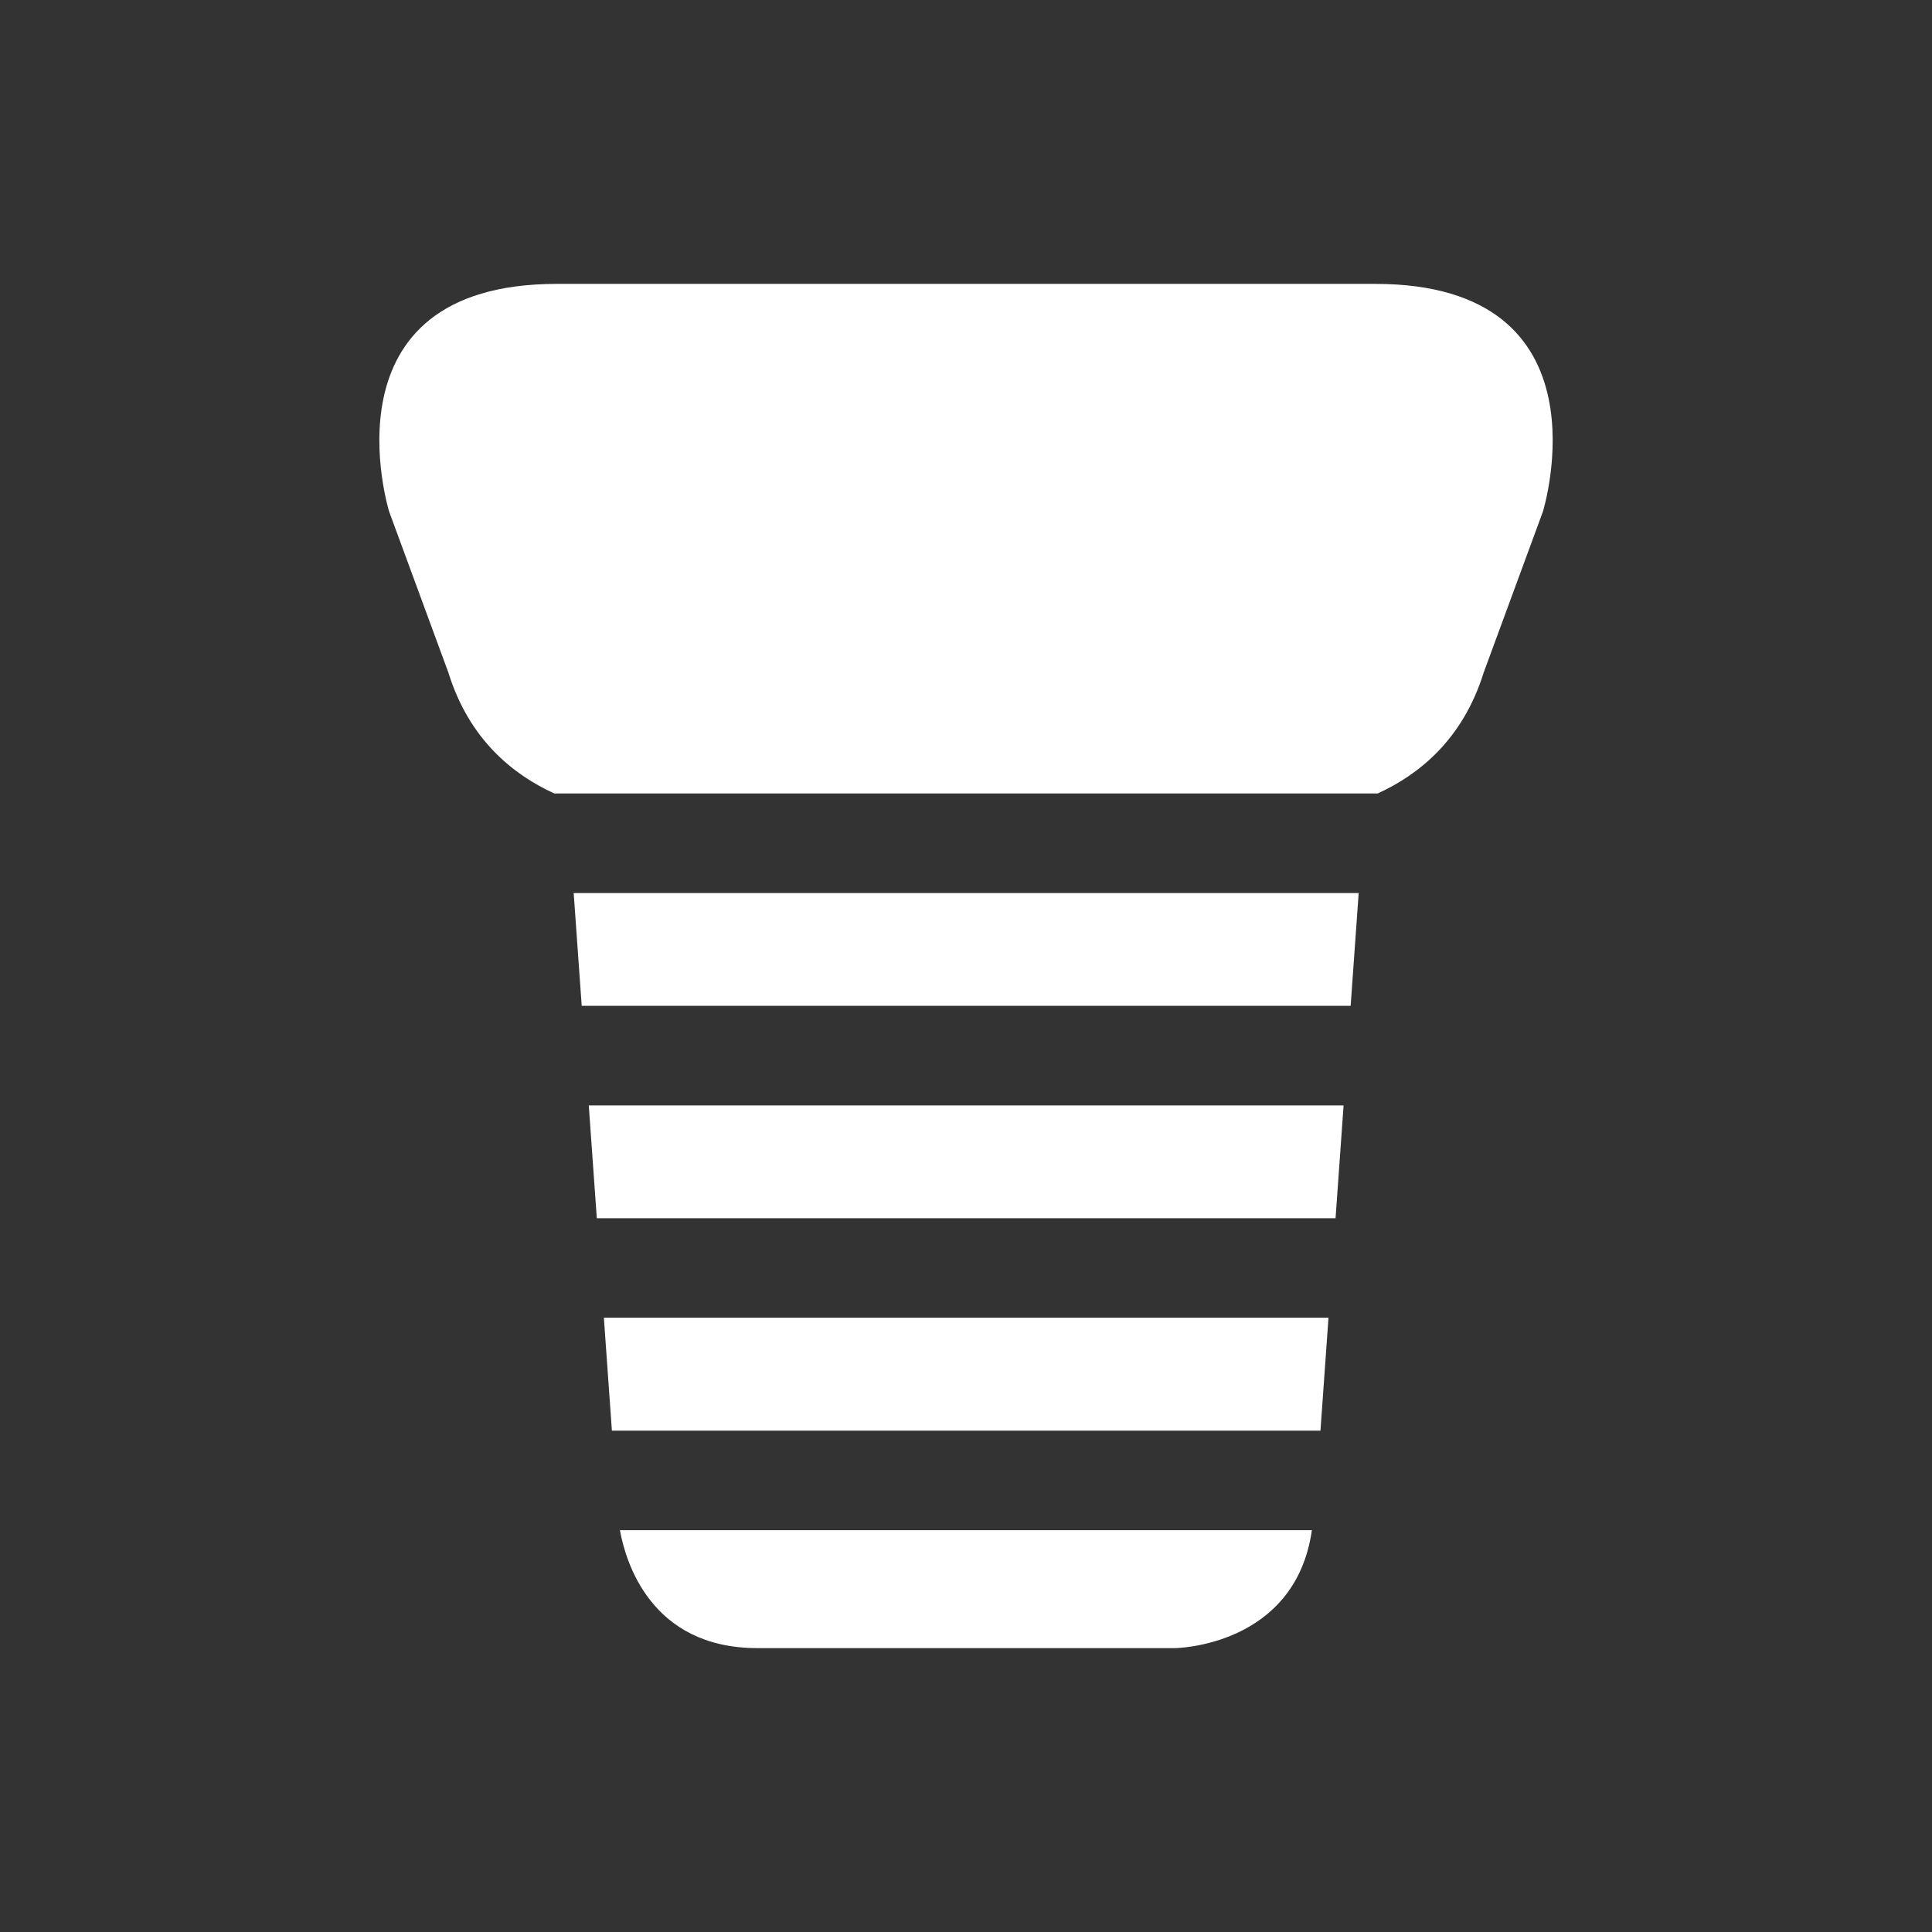 <?xml version="1.0" encoding="utf-8"?>
<!-- Generator: Adobe Illustrator 15.1.0, SVG Export Plug-In . SVG Version: 6.00 Build 0)  -->
<!DOCTYPE svg PUBLIC "-//W3C//DTD SVG 1.1//EN" "http://www.w3.org/Graphics/SVG/1.1/DTD/svg11.dtd">
<svg version="1.1" id="Ebene_1" xmlns="http://www.w3.org/2000/svg" xmlns:xlink="http://www.w3.org/1999/xlink" x="0px" y="0px"
	 width="32px" height="32px" viewBox="0 0 32 32" enable-background="new 0 0 32 32" xml:space="preserve">
<rect x="0" y="0" width="32" height="32" fill="#333333" stroke="none"/>
<g>
	<g>
		<polygon fill="#FFFFFF" points="22.371,16.66 22.504,14.792 9.502,14.792 9.635,16.66 		"/>
	</g>
	<g>
		<polygon fill="#FFFFFF" points="22.121,20.178 22.254,18.309 9.752,18.309 9.885,20.178 		"/>
	</g>
	<g>
		<path fill="#FFFFFF" d="M10.268,25.345c0.092,0.511,0.505,1.953,2.277,1.953h6.916c0,0,1.99-0.019,2.268-1.953H10.268z"/>
		<polygon fill="#FFFFFF" points="21.871,23.696 22.004,21.826 10.002,21.826 10.135,23.696 		"/>
	</g>
	<g>
		<path fill="#FFFFFF" d="M9.18,13.142h13.639c0.676-0.308,1.408-0.888,1.755-2.001l0.981-2.666c0,0,1.172-3.773-2.779-3.773h-6.481
			h-0.588H9.224c-3.951,0-2.778,3.773-2.778,3.773l0.981,2.666C7.772,12.253,8.503,12.833,9.18,13.142z"/>
	</g>
</g>
</svg>
